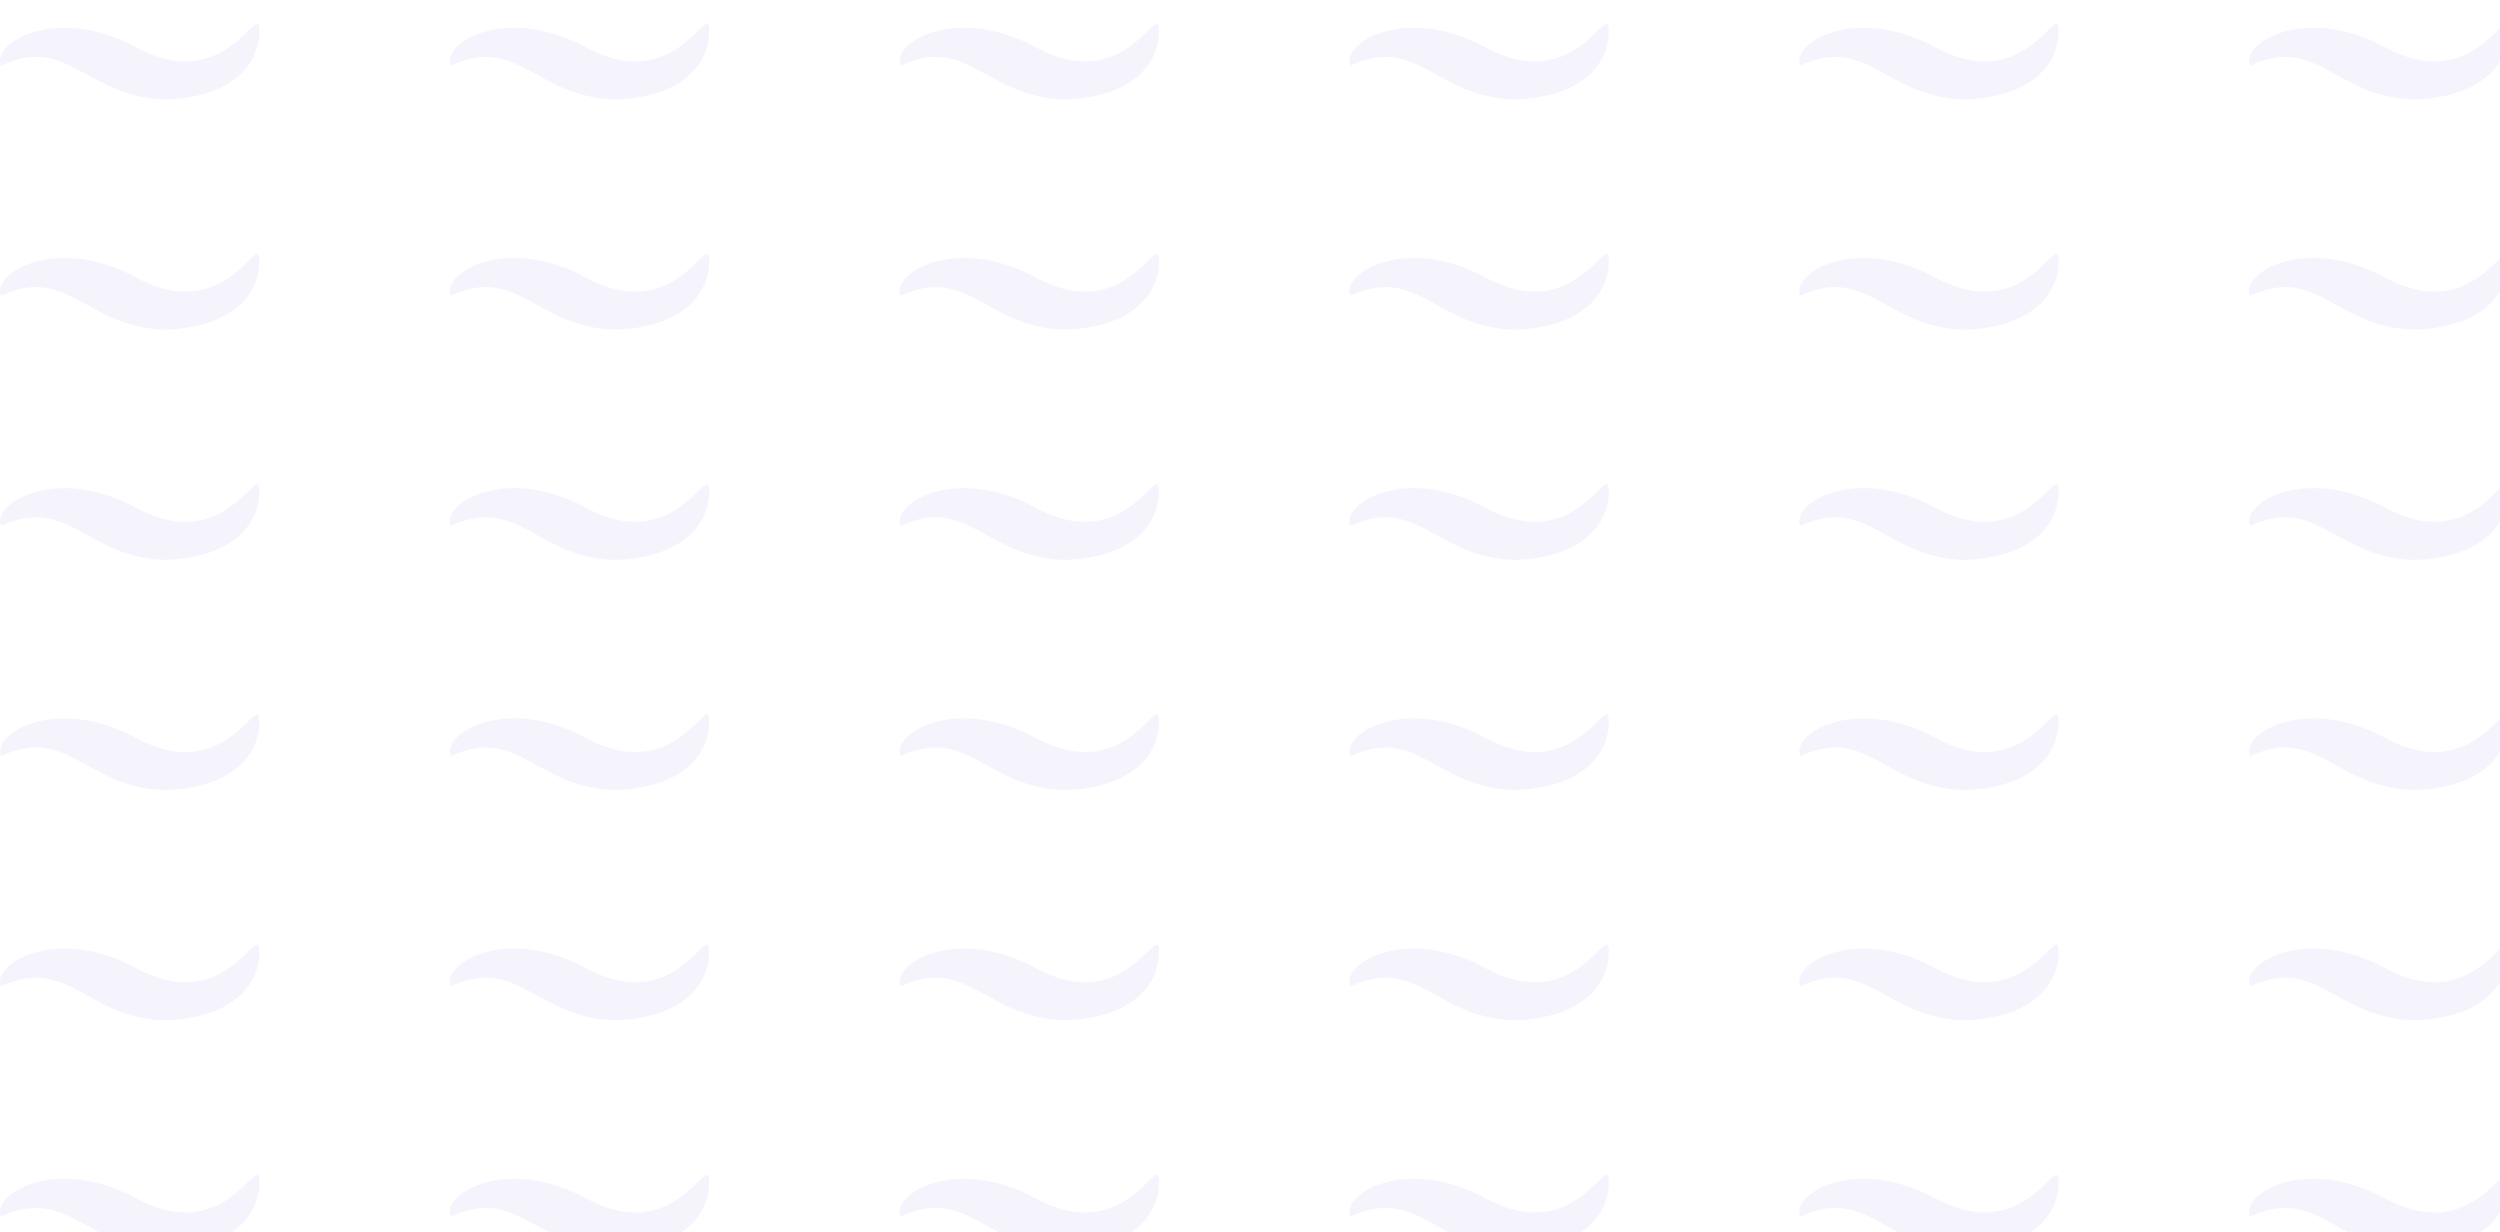 <svg width="420" height="207" viewBox="0 0 420 207" fill="none" xmlns="http://www.w3.org/2000/svg">
<g opacity="0.1" filter="url(#filter0_i_2503_76460)">
<g filter="url(#filter1_i_2503_76460)">
<path d="M98.48 3.973C84.854 -3.422 74.039 3.354 75.745 7.012C87.025 1.778 89.961 12.314 103.273 12.719C115.193 12.336 119.421 6.191 119.12 0.754C118.869 -3.49 113.323 12.021 98.48 3.973Z" fill="#9790E1"/>
</g>
<g filter="url(#filter2_i_2503_76460)">
<path d="M98.48 158.67C84.854 151.274 74.039 158.051 75.745 161.709C87.025 156.475 89.961 167.011 103.273 167.416C115.193 167.033 119.421 160.887 119.12 155.45C118.869 151.207 113.323 166.718 98.48 158.67Z" fill="#9790E1"/>
</g>
<g filter="url(#filter3_i_2503_76460)">
<path d="M325.183 3.973C311.557 -3.422 300.742 3.354 302.448 7.012C313.728 1.778 316.664 12.314 329.976 12.719C341.896 12.336 346.124 6.191 345.823 0.754C345.572 -3.49 340.026 12.021 325.183 3.973Z" fill="#9790E1"/>
</g>
<g filter="url(#filter4_i_2503_76460)">
<path d="M325.183 158.67C311.557 151.274 300.742 158.051 302.448 161.709C313.728 156.475 316.664 167.011 329.976 167.416C341.896 167.033 346.124 160.887 345.823 155.45C345.572 151.207 340.026 166.718 325.183 158.67Z" fill="#9790E1"/>
</g>
<g filter="url(#filter5_i_2503_76460)">
<path d="M400.751 3.973C387.125 -3.422 376.309 3.354 378.015 7.012C389.295 1.778 392.231 12.314 405.544 12.719C417.463 12.336 421.692 6.191 421.39 0.754C421.14 -3.49 415.594 12.021 400.751 3.973Z" fill="#9790E1"/>
</g>
<g filter="url(#filter6_i_2503_76460)">
<path d="M400.751 158.67C387.125 151.274 376.309 158.051 378.015 161.709C389.295 156.475 392.231 167.011 405.544 167.416C417.463 167.033 421.692 160.887 421.39 155.45C421.14 151.207 415.594 166.718 400.751 158.67Z" fill="#9790E1"/>
</g>
<g filter="url(#filter7_i_2503_76460)">
<path d="M174.048 3.973C160.422 -3.422 149.606 3.354 151.312 7.012C162.592 1.778 165.528 12.314 178.841 12.719C190.76 12.336 194.989 6.191 194.687 0.754C194.437 -3.49 188.891 12.021 174.048 3.973Z" fill="#9790E1"/>
</g>
<g filter="url(#filter8_i_2503_76460)">
<path d="M174.048 158.67C160.422 151.274 149.606 158.051 151.312 161.709C162.592 156.475 165.528 167.011 178.841 167.416C190.76 167.033 194.989 160.887 194.687 155.45C194.437 151.207 188.891 166.718 174.048 158.67Z" fill="#9790E1"/>
</g>
<g filter="url(#filter9_i_2503_76460)">
<path d="M249.616 3.973C235.99 -3.422 225.174 3.354 226.881 7.012C238.16 1.778 241.096 12.314 254.409 12.719C266.329 12.336 270.557 6.191 270.256 0.754C270.005 -3.49 264.459 12.021 249.616 3.973Z" fill="#9790E1"/>
</g>
<g filter="url(#filter10_i_2503_76460)">
<path d="M249.616 158.67C235.99 151.274 225.174 158.051 226.881 161.709C238.16 156.475 241.096 167.011 254.409 167.416C266.329 167.033 270.557 160.887 270.256 155.45C270.005 151.207 264.459 166.718 249.616 158.67Z" fill="#9790E1"/>
</g>
<g filter="url(#filter11_i_2503_76460)">
<path d="M98.48 42.647C84.854 35.252 74.039 42.028 75.745 45.687C87.025 40.452 89.961 50.988 103.273 51.393C115.193 51.011 119.421 44.865 119.12 39.428C118.869 35.184 113.323 50.695 98.48 42.647Z" fill="#9790E1"/>
</g>
<g filter="url(#filter12_i_2503_76460)">
<path d="M98.48 197.344C84.854 189.948 74.039 196.725 75.745 200.383C87.025 195.149 89.961 205.685 103.273 206.09C115.193 205.707 119.421 199.561 119.12 194.124C118.869 189.881 113.323 205.392 98.48 197.344Z" fill="#9790E1"/>
</g>
<g filter="url(#filter13_i_2503_76460)">
<path d="M325.183 42.647C311.557 35.252 300.742 42.028 302.448 45.687C313.728 40.452 316.664 50.988 329.976 51.393C341.896 51.011 346.124 44.865 345.823 39.428C345.572 35.184 340.026 50.695 325.183 42.647Z" fill="#9790E1"/>
</g>
<g filter="url(#filter14_i_2503_76460)">
<path d="M325.183 197.344C311.557 189.948 300.742 196.725 302.448 200.383C313.728 195.149 316.664 205.685 329.976 206.09C341.896 205.707 346.124 199.561 345.823 194.124C345.572 189.881 340.026 205.392 325.183 197.344Z" fill="#9790E1"/>
</g>
<g filter="url(#filter15_i_2503_76460)">
<path d="M400.751 42.647C387.125 35.252 376.309 42.028 378.015 45.687C389.295 40.452 392.231 50.988 405.544 51.393C417.463 51.011 421.692 44.865 421.39 39.428C421.14 35.184 415.594 50.695 400.751 42.647Z" fill="#9790E1"/>
</g>
<g filter="url(#filter16_i_2503_76460)">
<path d="M400.751 197.344C387.125 189.948 376.309 196.725 378.015 200.383C389.295 195.149 392.231 205.685 405.544 206.09C417.463 205.707 421.692 199.561 421.39 194.124C421.14 189.881 415.594 205.392 400.751 197.344Z" fill="#9790E1"/>
</g>
<g filter="url(#filter17_i_2503_76460)">
<path d="M174.048 42.647C160.422 35.252 149.606 42.028 151.312 45.687C162.592 40.452 165.528 50.988 178.841 51.393C190.76 51.011 194.989 44.865 194.687 39.428C194.437 35.184 188.891 50.695 174.048 42.647Z" fill="#9790E1"/>
</g>
<g filter="url(#filter18_i_2503_76460)">
<path d="M174.048 197.344C160.422 189.948 149.606 196.725 151.312 200.383C162.592 195.149 165.528 205.685 178.841 206.09C190.76 205.707 194.989 199.561 194.687 194.124C194.437 189.881 188.891 205.392 174.048 197.344Z" fill="#9790E1"/>
</g>
<g filter="url(#filter19_i_2503_76460)">
<path d="M249.616 42.647C235.99 35.252 225.174 42.028 226.881 45.687C238.16 40.452 241.096 50.988 254.409 51.393C266.329 51.011 270.557 44.865 270.256 39.428C270.005 35.184 264.459 50.695 249.616 42.647Z" fill="#9790E1"/>
</g>
<g filter="url(#filter20_i_2503_76460)">
<path d="M249.616 197.344C235.99 189.948 225.174 196.725 226.881 200.383C238.16 195.149 241.096 205.685 254.409 206.09C266.329 205.707 270.557 199.561 270.256 194.124C270.005 189.881 264.459 205.392 249.616 197.344Z" fill="#9790E1"/>
</g>
<g filter="url(#filter21_i_2503_76460)">
<path d="M98.48 81.321C84.854 73.926 74.039 80.702 75.745 84.361C87.025 79.126 89.961 89.662 103.273 90.067C115.193 89.685 119.421 83.539 119.12 78.102C118.869 73.859 113.323 89.37 98.48 81.321Z" fill="#9790E1"/>
</g>
<g filter="url(#filter22_i_2503_76460)">
<path d="M325.183 81.321C311.557 73.926 300.742 80.702 302.448 84.361C313.728 79.126 316.664 89.662 329.976 90.067C341.896 89.685 346.124 83.539 345.823 78.102C345.572 73.859 340.026 89.37 325.183 81.321Z" fill="#9790E1"/>
</g>
<g filter="url(#filter23_i_2503_76460)">
<path d="M400.751 81.321C387.125 73.926 376.309 80.702 378.015 84.361C389.295 79.126 392.231 89.662 405.544 90.067C417.463 89.685 421.692 83.539 421.39 78.102C421.14 73.859 415.594 89.37 400.751 81.321Z" fill="#9790E1"/>
</g>
<g filter="url(#filter24_i_2503_76460)">
<path d="M174.048 81.321C160.422 73.926 149.606 80.702 151.312 84.361C162.592 79.126 165.528 89.662 178.841 90.067C190.76 89.685 194.989 83.539 194.687 78.102C194.437 73.859 188.891 89.37 174.048 81.321Z" fill="#9790E1"/>
</g>
<g filter="url(#filter25_i_2503_76460)">
<path d="M249.616 81.321C235.99 73.926 225.174 80.702 226.881 84.361C238.16 79.126 241.096 89.662 254.409 90.067C266.329 89.685 270.557 83.539 270.256 78.102C270.005 73.859 264.459 89.37 249.616 81.321Z" fill="#9790E1"/>
</g>
<g filter="url(#filter26_i_2503_76460)">
<path d="M98.48 119.995C84.854 112.6 74.039 119.376 75.745 123.035C87.025 117.801 89.961 128.336 103.273 128.742C115.193 128.359 119.421 122.213 119.12 116.776C118.869 112.533 113.323 128.044 98.48 119.995Z" fill="#9790E1"/>
</g>
<g filter="url(#filter27_i_2503_76460)">
<path d="M22.913 3.973C9.287 -3.422 -1.529 3.354 0.178 7.012C11.457 1.778 14.393 12.314 27.706 12.719C39.625 12.336 43.854 6.191 43.553 0.754C43.302 -3.49 37.756 12.021 22.913 3.973Z" fill="#9790E1"/>
</g>
<g filter="url(#filter28_i_2503_76460)">
<path d="M22.913 158.67C9.287 151.274 -1.529 158.051 0.178 161.709C11.457 156.475 14.393 167.011 27.706 167.416C39.625 167.033 43.854 160.887 43.553 155.45C43.302 151.207 37.756 166.718 22.913 158.67Z" fill="#9790E1"/>
</g>
<g filter="url(#filter29_i_2503_76460)">
<path d="M22.913 42.647C9.287 35.252 -1.529 42.028 0.178 45.687C11.457 40.452 14.393 50.988 27.706 51.393C39.625 51.011 43.854 44.865 43.553 39.428C43.302 35.184 37.756 50.695 22.913 42.647Z" fill="#9790E1"/>
</g>
<g filter="url(#filter30_i_2503_76460)">
<path d="M22.913 197.344C9.287 189.948 -1.529 196.725 0.178 200.383C11.457 195.149 14.393 205.685 27.706 206.09C39.625 205.707 43.854 199.561 43.553 194.124C43.302 189.881 37.756 205.392 22.913 197.344Z" fill="#9790E1"/>
</g>
<g filter="url(#filter31_i_2503_76460)">
<path d="M22.913 81.321C9.287 73.926 -1.529 80.702 0.178 84.361C11.457 79.126 14.393 89.662 27.706 90.067C39.625 89.685 43.854 83.539 43.553 78.102C43.302 73.859 37.756 89.37 22.913 81.321Z" fill="#9790E1"/>
</g>
<g filter="url(#filter32_i_2503_76460)">
<path d="M22.913 119.995C9.287 112.6 -1.529 119.376 0.178 123.035C11.457 117.801 14.393 128.336 27.706 128.742C39.625 128.359 43.854 122.213 43.553 116.776C43.302 112.533 37.756 128.044 22.913 119.995Z" fill="#9790E1"/>
</g>
<g filter="url(#filter33_i_2503_76460)">
<path d="M325.183 119.995C311.557 112.6 300.742 119.376 302.448 123.035C313.728 117.801 316.664 128.336 329.976 128.742C341.896 128.359 346.124 122.213 345.823 116.776C345.572 112.533 340.026 128.044 325.183 119.995Z" fill="#9790E1"/>
</g>
<g filter="url(#filter34_i_2503_76460)">
<path d="M400.751 119.995C387.125 112.6 376.309 119.376 378.015 123.035C389.295 117.801 392.231 128.336 405.544 128.742C417.463 128.359 421.692 122.213 421.39 116.776C421.14 112.533 415.594 128.044 400.751 119.995Z" fill="#9790E1"/>
</g>
<g filter="url(#filter35_i_2503_76460)">
<path d="M174.048 119.995C160.422 112.6 149.606 119.376 151.312 123.035C162.592 117.801 165.528 128.336 178.841 128.742C190.76 128.359 194.989 122.213 194.687 116.776C194.437 112.533 188.891 128.044 174.048 119.995Z" fill="#9790E1"/>
</g>
<g filter="url(#filter36_i_2503_76460)">
<path d="M249.616 119.995C235.99 112.6 225.174 119.376 226.881 123.035C238.16 117.801 241.096 128.336 254.409 128.742C266.329 128.359 270.557 122.213 270.256 116.776C270.005 112.533 264.459 128.044 249.616 119.995Z" fill="#9790E1"/>
</g>
</g>
<defs>
<filter id="filter0_i_2503_76460" x="0" y="0.004" width="421.405" height="210.086" filterUnits="userSpaceOnUse" color-interpolation-filters="sRGB">
<feFlood flood-opacity="0" result="BackgroundImageFix"/>
<feBlend mode="normal" in="SourceGraphic" in2="BackgroundImageFix" result="shape"/>
<feColorMatrix in="SourceAlpha" type="matrix" values="0 0 0 0 0 0 0 0 0 0 0 0 0 0 0 0 0 0 127 0" result="hardAlpha"/>
<feOffset dy="4"/>
<feGaussianBlur stdDeviation="2"/>
<feComposite in2="hardAlpha" operator="arithmetic" k2="-1" k3="1"/>
<feColorMatrix type="matrix" values="0 0 0 0 0 0 0 0 0 0 0 0 0 0 0 0 0 0 0.01 0"/>
<feBlend mode="normal" in2="shape" result="effect1_innerShadow_2503_76460"/>
</filter>
<filter id="filter1_i_2503_76460" x="75.567" y="0.004" width="43.567" height="12.715" filterUnits="userSpaceOnUse" color-interpolation-filters="sRGB">
<feFlood flood-opacity="0" result="BackgroundImageFix"/>
<feBlend mode="normal" in="SourceGraphic" in2="BackgroundImageFix" result="shape"/>
<feColorMatrix in="SourceAlpha" type="matrix" values="0 0 0 0 0 0 0 0 0 0 0 0 0 0 0 0 0 0 127 0" result="hardAlpha"/>
<feOffset/>
<feGaussianBlur stdDeviation="4"/>
<feComposite in2="hardAlpha" operator="arithmetic" k2="-1" k3="1"/>
<feColorMatrix type="matrix" values="0 0 0 0 1 0 0 0 0 0.808 0 0 0 0 0.424 0 0 0 0.05 0"/>
<feBlend mode="normal" in2="shape" result="effect1_innerShadow_2503_76460"/>
</filter>
<filter id="filter2_i_2503_76460" x="75.567" y="154.7" width="43.567" height="12.715" filterUnits="userSpaceOnUse" color-interpolation-filters="sRGB">
<feFlood flood-opacity="0" result="BackgroundImageFix"/>
<feBlend mode="normal" in="SourceGraphic" in2="BackgroundImageFix" result="shape"/>
<feColorMatrix in="SourceAlpha" type="matrix" values="0 0 0 0 0 0 0 0 0 0 0 0 0 0 0 0 0 0 127 0" result="hardAlpha"/>
<feOffset/>
<feGaussianBlur stdDeviation="4"/>
<feComposite in2="hardAlpha" operator="arithmetic" k2="-1" k3="1"/>
<feColorMatrix type="matrix" values="0 0 0 0 1 0 0 0 0 0.808 0 0 0 0 0.424 0 0 0 0.05 0"/>
<feBlend mode="normal" in2="shape" result="effect1_innerShadow_2503_76460"/>
</filter>
<filter id="filter3_i_2503_76460" x="302.271" y="0.004" width="43.567" height="12.715" filterUnits="userSpaceOnUse" color-interpolation-filters="sRGB">
<feFlood flood-opacity="0" result="BackgroundImageFix"/>
<feBlend mode="normal" in="SourceGraphic" in2="BackgroundImageFix" result="shape"/>
<feColorMatrix in="SourceAlpha" type="matrix" values="0 0 0 0 0 0 0 0 0 0 0 0 0 0 0 0 0 0 127 0" result="hardAlpha"/>
<feOffset/>
<feGaussianBlur stdDeviation="4"/>
<feComposite in2="hardAlpha" operator="arithmetic" k2="-1" k3="1"/>
<feColorMatrix type="matrix" values="0 0 0 0 1 0 0 0 0 0.808 0 0 0 0 0.424 0 0 0 0.05 0"/>
<feBlend mode="normal" in2="shape" result="effect1_innerShadow_2503_76460"/>
</filter>
<filter id="filter4_i_2503_76460" x="302.271" y="154.7" width="43.567" height="12.715" filterUnits="userSpaceOnUse" color-interpolation-filters="sRGB">
<feFlood flood-opacity="0" result="BackgroundImageFix"/>
<feBlend mode="normal" in="SourceGraphic" in2="BackgroundImageFix" result="shape"/>
<feColorMatrix in="SourceAlpha" type="matrix" values="0 0 0 0 0 0 0 0 0 0 0 0 0 0 0 0 0 0 127 0" result="hardAlpha"/>
<feOffset/>
<feGaussianBlur stdDeviation="4"/>
<feComposite in2="hardAlpha" operator="arithmetic" k2="-1" k3="1"/>
<feColorMatrix type="matrix" values="0 0 0 0 1 0 0 0 0 0.808 0 0 0 0 0.424 0 0 0 0.05 0"/>
<feBlend mode="normal" in2="shape" result="effect1_innerShadow_2503_76460"/>
</filter>
<filter id="filter5_i_2503_76460" x="377.838" y="0.004" width="43.567" height="12.715" filterUnits="userSpaceOnUse" color-interpolation-filters="sRGB">
<feFlood flood-opacity="0" result="BackgroundImageFix"/>
<feBlend mode="normal" in="SourceGraphic" in2="BackgroundImageFix" result="shape"/>
<feColorMatrix in="SourceAlpha" type="matrix" values="0 0 0 0 0 0 0 0 0 0 0 0 0 0 0 0 0 0 127 0" result="hardAlpha"/>
<feOffset/>
<feGaussianBlur stdDeviation="4"/>
<feComposite in2="hardAlpha" operator="arithmetic" k2="-1" k3="1"/>
<feColorMatrix type="matrix" values="0 0 0 0 1 0 0 0 0 0.808 0 0 0 0 0.424 0 0 0 0.05 0"/>
<feBlend mode="normal" in2="shape" result="effect1_innerShadow_2503_76460"/>
</filter>
<filter id="filter6_i_2503_76460" x="377.838" y="154.7" width="43.567" height="12.715" filterUnits="userSpaceOnUse" color-interpolation-filters="sRGB">
<feFlood flood-opacity="0" result="BackgroundImageFix"/>
<feBlend mode="normal" in="SourceGraphic" in2="BackgroundImageFix" result="shape"/>
<feColorMatrix in="SourceAlpha" type="matrix" values="0 0 0 0 0 0 0 0 0 0 0 0 0 0 0 0 0 0 127 0" result="hardAlpha"/>
<feOffset/>
<feGaussianBlur stdDeviation="4"/>
<feComposite in2="hardAlpha" operator="arithmetic" k2="-1" k3="1"/>
<feColorMatrix type="matrix" values="0 0 0 0 1 0 0 0 0 0.808 0 0 0 0 0.424 0 0 0 0.05 0"/>
<feBlend mode="normal" in2="shape" result="effect1_innerShadow_2503_76460"/>
</filter>
<filter id="filter7_i_2503_76460" x="151.135" y="0.004" width="43.567" height="12.715" filterUnits="userSpaceOnUse" color-interpolation-filters="sRGB">
<feFlood flood-opacity="0" result="BackgroundImageFix"/>
<feBlend mode="normal" in="SourceGraphic" in2="BackgroundImageFix" result="shape"/>
<feColorMatrix in="SourceAlpha" type="matrix" values="0 0 0 0 0 0 0 0 0 0 0 0 0 0 0 0 0 0 127 0" result="hardAlpha"/>
<feOffset/>
<feGaussianBlur stdDeviation="4"/>
<feComposite in2="hardAlpha" operator="arithmetic" k2="-1" k3="1"/>
<feColorMatrix type="matrix" values="0 0 0 0 1 0 0 0 0 0.808 0 0 0 0 0.424 0 0 0 0.05 0"/>
<feBlend mode="normal" in2="shape" result="effect1_innerShadow_2503_76460"/>
</filter>
<filter id="filter8_i_2503_76460" x="151.135" y="154.7" width="43.567" height="12.715" filterUnits="userSpaceOnUse" color-interpolation-filters="sRGB">
<feFlood flood-opacity="0" result="BackgroundImageFix"/>
<feBlend mode="normal" in="SourceGraphic" in2="BackgroundImageFix" result="shape"/>
<feColorMatrix in="SourceAlpha" type="matrix" values="0 0 0 0 0 0 0 0 0 0 0 0 0 0 0 0 0 0 127 0" result="hardAlpha"/>
<feOffset/>
<feGaussianBlur stdDeviation="4"/>
<feComposite in2="hardAlpha" operator="arithmetic" k2="-1" k3="1"/>
<feColorMatrix type="matrix" values="0 0 0 0 1 0 0 0 0 0.808 0 0 0 0 0.424 0 0 0 0.05 0"/>
<feBlend mode="normal" in2="shape" result="effect1_innerShadow_2503_76460"/>
</filter>
<filter id="filter9_i_2503_76460" x="226.703" y="0.004" width="43.567" height="12.715" filterUnits="userSpaceOnUse" color-interpolation-filters="sRGB">
<feFlood flood-opacity="0" result="BackgroundImageFix"/>
<feBlend mode="normal" in="SourceGraphic" in2="BackgroundImageFix" result="shape"/>
<feColorMatrix in="SourceAlpha" type="matrix" values="0 0 0 0 0 0 0 0 0 0 0 0 0 0 0 0 0 0 127 0" result="hardAlpha"/>
<feOffset/>
<feGaussianBlur stdDeviation="4"/>
<feComposite in2="hardAlpha" operator="arithmetic" k2="-1" k3="1"/>
<feColorMatrix type="matrix" values="0 0 0 0 1 0 0 0 0 0.808 0 0 0 0 0.424 0 0 0 0.05 0"/>
<feBlend mode="normal" in2="shape" result="effect1_innerShadow_2503_76460"/>
</filter>
<filter id="filter10_i_2503_76460" x="226.703" y="154.7" width="43.567" height="12.715" filterUnits="userSpaceOnUse" color-interpolation-filters="sRGB">
<feFlood flood-opacity="0" result="BackgroundImageFix"/>
<feBlend mode="normal" in="SourceGraphic" in2="BackgroundImageFix" result="shape"/>
<feColorMatrix in="SourceAlpha" type="matrix" values="0 0 0 0 0 0 0 0 0 0 0 0 0 0 0 0 0 0 127 0" result="hardAlpha"/>
<feOffset/>
<feGaussianBlur stdDeviation="4"/>
<feComposite in2="hardAlpha" operator="arithmetic" k2="-1" k3="1"/>
<feColorMatrix type="matrix" values="0 0 0 0 1 0 0 0 0 0.808 0 0 0 0 0.424 0 0 0 0.05 0"/>
<feBlend mode="normal" in2="shape" result="effect1_innerShadow_2503_76460"/>
</filter>
<filter id="filter11_i_2503_76460" x="75.567" y="38.678" width="43.567" height="12.715" filterUnits="userSpaceOnUse" color-interpolation-filters="sRGB">
<feFlood flood-opacity="0" result="BackgroundImageFix"/>
<feBlend mode="normal" in="SourceGraphic" in2="BackgroundImageFix" result="shape"/>
<feColorMatrix in="SourceAlpha" type="matrix" values="0 0 0 0 0 0 0 0 0 0 0 0 0 0 0 0 0 0 127 0" result="hardAlpha"/>
<feOffset/>
<feGaussianBlur stdDeviation="4"/>
<feComposite in2="hardAlpha" operator="arithmetic" k2="-1" k3="1"/>
<feColorMatrix type="matrix" values="0 0 0 0 1 0 0 0 0 0.808 0 0 0 0 0.424 0 0 0 0.05 0"/>
<feBlend mode="normal" in2="shape" result="effect1_innerShadow_2503_76460"/>
</filter>
<filter id="filter12_i_2503_76460" x="75.567" y="193.375" width="43.567" height="12.715" filterUnits="userSpaceOnUse" color-interpolation-filters="sRGB">
<feFlood flood-opacity="0" result="BackgroundImageFix"/>
<feBlend mode="normal" in="SourceGraphic" in2="BackgroundImageFix" result="shape"/>
<feColorMatrix in="SourceAlpha" type="matrix" values="0 0 0 0 0 0 0 0 0 0 0 0 0 0 0 0 0 0 127 0" result="hardAlpha"/>
<feOffset/>
<feGaussianBlur stdDeviation="4"/>
<feComposite in2="hardAlpha" operator="arithmetic" k2="-1" k3="1"/>
<feColorMatrix type="matrix" values="0 0 0 0 1 0 0 0 0 0.808 0 0 0 0 0.424 0 0 0 0.05 0"/>
<feBlend mode="normal" in2="shape" result="effect1_innerShadow_2503_76460"/>
</filter>
<filter id="filter13_i_2503_76460" x="302.271" y="38.678" width="43.567" height="12.715" filterUnits="userSpaceOnUse" color-interpolation-filters="sRGB">
<feFlood flood-opacity="0" result="BackgroundImageFix"/>
<feBlend mode="normal" in="SourceGraphic" in2="BackgroundImageFix" result="shape"/>
<feColorMatrix in="SourceAlpha" type="matrix" values="0 0 0 0 0 0 0 0 0 0 0 0 0 0 0 0 0 0 127 0" result="hardAlpha"/>
<feOffset/>
<feGaussianBlur stdDeviation="4"/>
<feComposite in2="hardAlpha" operator="arithmetic" k2="-1" k3="1"/>
<feColorMatrix type="matrix" values="0 0 0 0 1 0 0 0 0 0.808 0 0 0 0 0.424 0 0 0 0.05 0"/>
<feBlend mode="normal" in2="shape" result="effect1_innerShadow_2503_76460"/>
</filter>
<filter id="filter14_i_2503_76460" x="302.271" y="193.375" width="43.567" height="12.715" filterUnits="userSpaceOnUse" color-interpolation-filters="sRGB">
<feFlood flood-opacity="0" result="BackgroundImageFix"/>
<feBlend mode="normal" in="SourceGraphic" in2="BackgroundImageFix" result="shape"/>
<feColorMatrix in="SourceAlpha" type="matrix" values="0 0 0 0 0 0 0 0 0 0 0 0 0 0 0 0 0 0 127 0" result="hardAlpha"/>
<feOffset/>
<feGaussianBlur stdDeviation="4"/>
<feComposite in2="hardAlpha" operator="arithmetic" k2="-1" k3="1"/>
<feColorMatrix type="matrix" values="0 0 0 0 1 0 0 0 0 0.808 0 0 0 0 0.424 0 0 0 0.05 0"/>
<feBlend mode="normal" in2="shape" result="effect1_innerShadow_2503_76460"/>
</filter>
<filter id="filter15_i_2503_76460" x="377.838" y="38.678" width="43.567" height="12.715" filterUnits="userSpaceOnUse" color-interpolation-filters="sRGB">
<feFlood flood-opacity="0" result="BackgroundImageFix"/>
<feBlend mode="normal" in="SourceGraphic" in2="BackgroundImageFix" result="shape"/>
<feColorMatrix in="SourceAlpha" type="matrix" values="0 0 0 0 0 0 0 0 0 0 0 0 0 0 0 0 0 0 127 0" result="hardAlpha"/>
<feOffset/>
<feGaussianBlur stdDeviation="4"/>
<feComposite in2="hardAlpha" operator="arithmetic" k2="-1" k3="1"/>
<feColorMatrix type="matrix" values="0 0 0 0 1 0 0 0 0 0.808 0 0 0 0 0.424 0 0 0 0.05 0"/>
<feBlend mode="normal" in2="shape" result="effect1_innerShadow_2503_76460"/>
</filter>
<filter id="filter16_i_2503_76460" x="377.838" y="193.375" width="43.567" height="12.715" filterUnits="userSpaceOnUse" color-interpolation-filters="sRGB">
<feFlood flood-opacity="0" result="BackgroundImageFix"/>
<feBlend mode="normal" in="SourceGraphic" in2="BackgroundImageFix" result="shape"/>
<feColorMatrix in="SourceAlpha" type="matrix" values="0 0 0 0 0 0 0 0 0 0 0 0 0 0 0 0 0 0 127 0" result="hardAlpha"/>
<feOffset/>
<feGaussianBlur stdDeviation="4"/>
<feComposite in2="hardAlpha" operator="arithmetic" k2="-1" k3="1"/>
<feColorMatrix type="matrix" values="0 0 0 0 1 0 0 0 0 0.808 0 0 0 0 0.424 0 0 0 0.05 0"/>
<feBlend mode="normal" in2="shape" result="effect1_innerShadow_2503_76460"/>
</filter>
<filter id="filter17_i_2503_76460" x="151.135" y="38.678" width="43.567" height="12.715" filterUnits="userSpaceOnUse" color-interpolation-filters="sRGB">
<feFlood flood-opacity="0" result="BackgroundImageFix"/>
<feBlend mode="normal" in="SourceGraphic" in2="BackgroundImageFix" result="shape"/>
<feColorMatrix in="SourceAlpha" type="matrix" values="0 0 0 0 0 0 0 0 0 0 0 0 0 0 0 0 0 0 127 0" result="hardAlpha"/>
<feOffset/>
<feGaussianBlur stdDeviation="4"/>
<feComposite in2="hardAlpha" operator="arithmetic" k2="-1" k3="1"/>
<feColorMatrix type="matrix" values="0 0 0 0 1 0 0 0 0 0.808 0 0 0 0 0.424 0 0 0 0.05 0"/>
<feBlend mode="normal" in2="shape" result="effect1_innerShadow_2503_76460"/>
</filter>
<filter id="filter18_i_2503_76460" x="151.135" y="193.375" width="43.567" height="12.715" filterUnits="userSpaceOnUse" color-interpolation-filters="sRGB">
<feFlood flood-opacity="0" result="BackgroundImageFix"/>
<feBlend mode="normal" in="SourceGraphic" in2="BackgroundImageFix" result="shape"/>
<feColorMatrix in="SourceAlpha" type="matrix" values="0 0 0 0 0 0 0 0 0 0 0 0 0 0 0 0 0 0 127 0" result="hardAlpha"/>
<feOffset/>
<feGaussianBlur stdDeviation="4"/>
<feComposite in2="hardAlpha" operator="arithmetic" k2="-1" k3="1"/>
<feColorMatrix type="matrix" values="0 0 0 0 1 0 0 0 0 0.808 0 0 0 0 0.424 0 0 0 0.05 0"/>
<feBlend mode="normal" in2="shape" result="effect1_innerShadow_2503_76460"/>
</filter>
<filter id="filter19_i_2503_76460" x="226.703" y="38.678" width="43.567" height="12.715" filterUnits="userSpaceOnUse" color-interpolation-filters="sRGB">
<feFlood flood-opacity="0" result="BackgroundImageFix"/>
<feBlend mode="normal" in="SourceGraphic" in2="BackgroundImageFix" result="shape"/>
<feColorMatrix in="SourceAlpha" type="matrix" values="0 0 0 0 0 0 0 0 0 0 0 0 0 0 0 0 0 0 127 0" result="hardAlpha"/>
<feOffset/>
<feGaussianBlur stdDeviation="4"/>
<feComposite in2="hardAlpha" operator="arithmetic" k2="-1" k3="1"/>
<feColorMatrix type="matrix" values="0 0 0 0 1 0 0 0 0 0.808 0 0 0 0 0.424 0 0 0 0.05 0"/>
<feBlend mode="normal" in2="shape" result="effect1_innerShadow_2503_76460"/>
</filter>
<filter id="filter20_i_2503_76460" x="226.703" y="193.375" width="43.567" height="12.715" filterUnits="userSpaceOnUse" color-interpolation-filters="sRGB">
<feFlood flood-opacity="0" result="BackgroundImageFix"/>
<feBlend mode="normal" in="SourceGraphic" in2="BackgroundImageFix" result="shape"/>
<feColorMatrix in="SourceAlpha" type="matrix" values="0 0 0 0 0 0 0 0 0 0 0 0 0 0 0 0 0 0 127 0" result="hardAlpha"/>
<feOffset/>
<feGaussianBlur stdDeviation="4"/>
<feComposite in2="hardAlpha" operator="arithmetic" k2="-1" k3="1"/>
<feColorMatrix type="matrix" values="0 0 0 0 1 0 0 0 0 0.808 0 0 0 0 0.424 0 0 0 0.05 0"/>
<feBlend mode="normal" in2="shape" result="effect1_innerShadow_2503_76460"/>
</filter>
<filter id="filter21_i_2503_76460" x="75.567" y="77.352" width="43.567" height="12.715" filterUnits="userSpaceOnUse" color-interpolation-filters="sRGB">
<feFlood flood-opacity="0" result="BackgroundImageFix"/>
<feBlend mode="normal" in="SourceGraphic" in2="BackgroundImageFix" result="shape"/>
<feColorMatrix in="SourceAlpha" type="matrix" values="0 0 0 0 0 0 0 0 0 0 0 0 0 0 0 0 0 0 127 0" result="hardAlpha"/>
<feOffset/>
<feGaussianBlur stdDeviation="4"/>
<feComposite in2="hardAlpha" operator="arithmetic" k2="-1" k3="1"/>
<feColorMatrix type="matrix" values="0 0 0 0 1 0 0 0 0 0.808 0 0 0 0 0.424 0 0 0 0.05 0"/>
<feBlend mode="normal" in2="shape" result="effect1_innerShadow_2503_76460"/>
</filter>
<filter id="filter22_i_2503_76460" x="302.271" y="77.352" width="43.567" height="12.715" filterUnits="userSpaceOnUse" color-interpolation-filters="sRGB">
<feFlood flood-opacity="0" result="BackgroundImageFix"/>
<feBlend mode="normal" in="SourceGraphic" in2="BackgroundImageFix" result="shape"/>
<feColorMatrix in="SourceAlpha" type="matrix" values="0 0 0 0 0 0 0 0 0 0 0 0 0 0 0 0 0 0 127 0" result="hardAlpha"/>
<feOffset/>
<feGaussianBlur stdDeviation="4"/>
<feComposite in2="hardAlpha" operator="arithmetic" k2="-1" k3="1"/>
<feColorMatrix type="matrix" values="0 0 0 0 1 0 0 0 0 0.808 0 0 0 0 0.424 0 0 0 0.05 0"/>
<feBlend mode="normal" in2="shape" result="effect1_innerShadow_2503_76460"/>
</filter>
<filter id="filter23_i_2503_76460" x="377.838" y="77.352" width="43.567" height="12.715" filterUnits="userSpaceOnUse" color-interpolation-filters="sRGB">
<feFlood flood-opacity="0" result="BackgroundImageFix"/>
<feBlend mode="normal" in="SourceGraphic" in2="BackgroundImageFix" result="shape"/>
<feColorMatrix in="SourceAlpha" type="matrix" values="0 0 0 0 0 0 0 0 0 0 0 0 0 0 0 0 0 0 127 0" result="hardAlpha"/>
<feOffset/>
<feGaussianBlur stdDeviation="4"/>
<feComposite in2="hardAlpha" operator="arithmetic" k2="-1" k3="1"/>
<feColorMatrix type="matrix" values="0 0 0 0 1 0 0 0 0 0.808 0 0 0 0 0.424 0 0 0 0.05 0"/>
<feBlend mode="normal" in2="shape" result="effect1_innerShadow_2503_76460"/>
</filter>
<filter id="filter24_i_2503_76460" x="151.135" y="77.352" width="43.567" height="12.715" filterUnits="userSpaceOnUse" color-interpolation-filters="sRGB">
<feFlood flood-opacity="0" result="BackgroundImageFix"/>
<feBlend mode="normal" in="SourceGraphic" in2="BackgroundImageFix" result="shape"/>
<feColorMatrix in="SourceAlpha" type="matrix" values="0 0 0 0 0 0 0 0 0 0 0 0 0 0 0 0 0 0 127 0" result="hardAlpha"/>
<feOffset/>
<feGaussianBlur stdDeviation="4"/>
<feComposite in2="hardAlpha" operator="arithmetic" k2="-1" k3="1"/>
<feColorMatrix type="matrix" values="0 0 0 0 1 0 0 0 0 0.808 0 0 0 0 0.424 0 0 0 0.05 0"/>
<feBlend mode="normal" in2="shape" result="effect1_innerShadow_2503_76460"/>
</filter>
<filter id="filter25_i_2503_76460" x="226.703" y="77.352" width="43.567" height="12.715" filterUnits="userSpaceOnUse" color-interpolation-filters="sRGB">
<feFlood flood-opacity="0" result="BackgroundImageFix"/>
<feBlend mode="normal" in="SourceGraphic" in2="BackgroundImageFix" result="shape"/>
<feColorMatrix in="SourceAlpha" type="matrix" values="0 0 0 0 0 0 0 0 0 0 0 0 0 0 0 0 0 0 127 0" result="hardAlpha"/>
<feOffset/>
<feGaussianBlur stdDeviation="4"/>
<feComposite in2="hardAlpha" operator="arithmetic" k2="-1" k3="1"/>
<feColorMatrix type="matrix" values="0 0 0 0 1 0 0 0 0 0.808 0 0 0 0 0.424 0 0 0 0.05 0"/>
<feBlend mode="normal" in2="shape" result="effect1_innerShadow_2503_76460"/>
</filter>
<filter id="filter26_i_2503_76460" x="75.567" y="116.026" width="43.567" height="12.715" filterUnits="userSpaceOnUse" color-interpolation-filters="sRGB">
<feFlood flood-opacity="0" result="BackgroundImageFix"/>
<feBlend mode="normal" in="SourceGraphic" in2="BackgroundImageFix" result="shape"/>
<feColorMatrix in="SourceAlpha" type="matrix" values="0 0 0 0 0 0 0 0 0 0 0 0 0 0 0 0 0 0 127 0" result="hardAlpha"/>
<feOffset/>
<feGaussianBlur stdDeviation="4"/>
<feComposite in2="hardAlpha" operator="arithmetic" k2="-1" k3="1"/>
<feColorMatrix type="matrix" values="0 0 0 0 1 0 0 0 0 0.808 0 0 0 0 0.424 0 0 0 0.05 0"/>
<feBlend mode="normal" in2="shape" result="effect1_innerShadow_2503_76460"/>
</filter>
<filter id="filter27_i_2503_76460" x="0" y="0.004" width="43.567" height="12.715" filterUnits="userSpaceOnUse" color-interpolation-filters="sRGB">
<feFlood flood-opacity="0" result="BackgroundImageFix"/>
<feBlend mode="normal" in="SourceGraphic" in2="BackgroundImageFix" result="shape"/>
<feColorMatrix in="SourceAlpha" type="matrix" values="0 0 0 0 0 0 0 0 0 0 0 0 0 0 0 0 0 0 127 0" result="hardAlpha"/>
<feOffset/>
<feGaussianBlur stdDeviation="4"/>
<feComposite in2="hardAlpha" operator="arithmetic" k2="-1" k3="1"/>
<feColorMatrix type="matrix" values="0 0 0 0 1 0 0 0 0 0.808 0 0 0 0 0.424 0 0 0 0.05 0"/>
<feBlend mode="normal" in2="shape" result="effect1_innerShadow_2503_76460"/>
</filter>
<filter id="filter28_i_2503_76460" x="0" y="154.7" width="43.567" height="12.715" filterUnits="userSpaceOnUse" color-interpolation-filters="sRGB">
<feFlood flood-opacity="0" result="BackgroundImageFix"/>
<feBlend mode="normal" in="SourceGraphic" in2="BackgroundImageFix" result="shape"/>
<feColorMatrix in="SourceAlpha" type="matrix" values="0 0 0 0 0 0 0 0 0 0 0 0 0 0 0 0 0 0 127 0" result="hardAlpha"/>
<feOffset/>
<feGaussianBlur stdDeviation="4"/>
<feComposite in2="hardAlpha" operator="arithmetic" k2="-1" k3="1"/>
<feColorMatrix type="matrix" values="0 0 0 0 1 0 0 0 0 0.808 0 0 0 0 0.424 0 0 0 0.05 0"/>
<feBlend mode="normal" in2="shape" result="effect1_innerShadow_2503_76460"/>
</filter>
<filter id="filter29_i_2503_76460" x="0" y="38.678" width="43.567" height="12.715" filterUnits="userSpaceOnUse" color-interpolation-filters="sRGB">
<feFlood flood-opacity="0" result="BackgroundImageFix"/>
<feBlend mode="normal" in="SourceGraphic" in2="BackgroundImageFix" result="shape"/>
<feColorMatrix in="SourceAlpha" type="matrix" values="0 0 0 0 0 0 0 0 0 0 0 0 0 0 0 0 0 0 127 0" result="hardAlpha"/>
<feOffset/>
<feGaussianBlur stdDeviation="4"/>
<feComposite in2="hardAlpha" operator="arithmetic" k2="-1" k3="1"/>
<feColorMatrix type="matrix" values="0 0 0 0 1 0 0 0 0 0.808 0 0 0 0 0.424 0 0 0 0.05 0"/>
<feBlend mode="normal" in2="shape" result="effect1_innerShadow_2503_76460"/>
</filter>
<filter id="filter30_i_2503_76460" x="0" y="193.375" width="43.567" height="12.715" filterUnits="userSpaceOnUse" color-interpolation-filters="sRGB">
<feFlood flood-opacity="0" result="BackgroundImageFix"/>
<feBlend mode="normal" in="SourceGraphic" in2="BackgroundImageFix" result="shape"/>
<feColorMatrix in="SourceAlpha" type="matrix" values="0 0 0 0 0 0 0 0 0 0 0 0 0 0 0 0 0 0 127 0" result="hardAlpha"/>
<feOffset/>
<feGaussianBlur stdDeviation="4"/>
<feComposite in2="hardAlpha" operator="arithmetic" k2="-1" k3="1"/>
<feColorMatrix type="matrix" values="0 0 0 0 1 0 0 0 0 0.808 0 0 0 0 0.424 0 0 0 0.05 0"/>
<feBlend mode="normal" in2="shape" result="effect1_innerShadow_2503_76460"/>
</filter>
<filter id="filter31_i_2503_76460" x="0" y="77.352" width="43.567" height="12.715" filterUnits="userSpaceOnUse" color-interpolation-filters="sRGB">
<feFlood flood-opacity="0" result="BackgroundImageFix"/>
<feBlend mode="normal" in="SourceGraphic" in2="BackgroundImageFix" result="shape"/>
<feColorMatrix in="SourceAlpha" type="matrix" values="0 0 0 0 0 0 0 0 0 0 0 0 0 0 0 0 0 0 127 0" result="hardAlpha"/>
<feOffset/>
<feGaussianBlur stdDeviation="4"/>
<feComposite in2="hardAlpha" operator="arithmetic" k2="-1" k3="1"/>
<feColorMatrix type="matrix" values="0 0 0 0 1 0 0 0 0 0.808 0 0 0 0 0.424 0 0 0 0.05 0"/>
<feBlend mode="normal" in2="shape" result="effect1_innerShadow_2503_76460"/>
</filter>
<filter id="filter32_i_2503_76460" x="0" y="116.026" width="43.567" height="12.715" filterUnits="userSpaceOnUse" color-interpolation-filters="sRGB">
<feFlood flood-opacity="0" result="BackgroundImageFix"/>
<feBlend mode="normal" in="SourceGraphic" in2="BackgroundImageFix" result="shape"/>
<feColorMatrix in="SourceAlpha" type="matrix" values="0 0 0 0 0 0 0 0 0 0 0 0 0 0 0 0 0 0 127 0" result="hardAlpha"/>
<feOffset/>
<feGaussianBlur stdDeviation="4"/>
<feComposite in2="hardAlpha" operator="arithmetic" k2="-1" k3="1"/>
<feColorMatrix type="matrix" values="0 0 0 0 1 0 0 0 0 0.808 0 0 0 0 0.424 0 0 0 0.05 0"/>
<feBlend mode="normal" in2="shape" result="effect1_innerShadow_2503_76460"/>
</filter>
<filter id="filter33_i_2503_76460" x="302.271" y="116.026" width="43.567" height="12.715" filterUnits="userSpaceOnUse" color-interpolation-filters="sRGB">
<feFlood flood-opacity="0" result="BackgroundImageFix"/>
<feBlend mode="normal" in="SourceGraphic" in2="BackgroundImageFix" result="shape"/>
<feColorMatrix in="SourceAlpha" type="matrix" values="0 0 0 0 0 0 0 0 0 0 0 0 0 0 0 0 0 0 127 0" result="hardAlpha"/>
<feOffset/>
<feGaussianBlur stdDeviation="4"/>
<feComposite in2="hardAlpha" operator="arithmetic" k2="-1" k3="1"/>
<feColorMatrix type="matrix" values="0 0 0 0 1 0 0 0 0 0.808 0 0 0 0 0.424 0 0 0 0.05 0"/>
<feBlend mode="normal" in2="shape" result="effect1_innerShadow_2503_76460"/>
</filter>
<filter id="filter34_i_2503_76460" x="377.838" y="116.026" width="43.567" height="12.715" filterUnits="userSpaceOnUse" color-interpolation-filters="sRGB">
<feFlood flood-opacity="0" result="BackgroundImageFix"/>
<feBlend mode="normal" in="SourceGraphic" in2="BackgroundImageFix" result="shape"/>
<feColorMatrix in="SourceAlpha" type="matrix" values="0 0 0 0 0 0 0 0 0 0 0 0 0 0 0 0 0 0 127 0" result="hardAlpha"/>
<feOffset/>
<feGaussianBlur stdDeviation="4"/>
<feComposite in2="hardAlpha" operator="arithmetic" k2="-1" k3="1"/>
<feColorMatrix type="matrix" values="0 0 0 0 1 0 0 0 0 0.808 0 0 0 0 0.424 0 0 0 0.05 0"/>
<feBlend mode="normal" in2="shape" result="effect1_innerShadow_2503_76460"/>
</filter>
<filter id="filter35_i_2503_76460" x="151.135" y="116.026" width="43.567" height="12.715" filterUnits="userSpaceOnUse" color-interpolation-filters="sRGB">
<feFlood flood-opacity="0" result="BackgroundImageFix"/>
<feBlend mode="normal" in="SourceGraphic" in2="BackgroundImageFix" result="shape"/>
<feColorMatrix in="SourceAlpha" type="matrix" values="0 0 0 0 0 0 0 0 0 0 0 0 0 0 0 0 0 0 127 0" result="hardAlpha"/>
<feOffset/>
<feGaussianBlur stdDeviation="4"/>
<feComposite in2="hardAlpha" operator="arithmetic" k2="-1" k3="1"/>
<feColorMatrix type="matrix" values="0 0 0 0 1 0 0 0 0 0.808 0 0 0 0 0.424 0 0 0 0.05 0"/>
<feBlend mode="normal" in2="shape" result="effect1_innerShadow_2503_76460"/>
</filter>
<filter id="filter36_i_2503_76460" x="226.703" y="116.026" width="43.567" height="12.715" filterUnits="userSpaceOnUse" color-interpolation-filters="sRGB">
<feFlood flood-opacity="0" result="BackgroundImageFix"/>
<feBlend mode="normal" in="SourceGraphic" in2="BackgroundImageFix" result="shape"/>
<feColorMatrix in="SourceAlpha" type="matrix" values="0 0 0 0 0 0 0 0 0 0 0 0 0 0 0 0 0 0 127 0" result="hardAlpha"/>
<feOffset/>
<feGaussianBlur stdDeviation="4"/>
<feComposite in2="hardAlpha" operator="arithmetic" k2="-1" k3="1"/>
<feColorMatrix type="matrix" values="0 0 0 0 1 0 0 0 0 0.808 0 0 0 0 0.424 0 0 0 0.05 0"/>
<feBlend mode="normal" in2="shape" result="effect1_innerShadow_2503_76460"/>
</filter>
</defs>
</svg>
